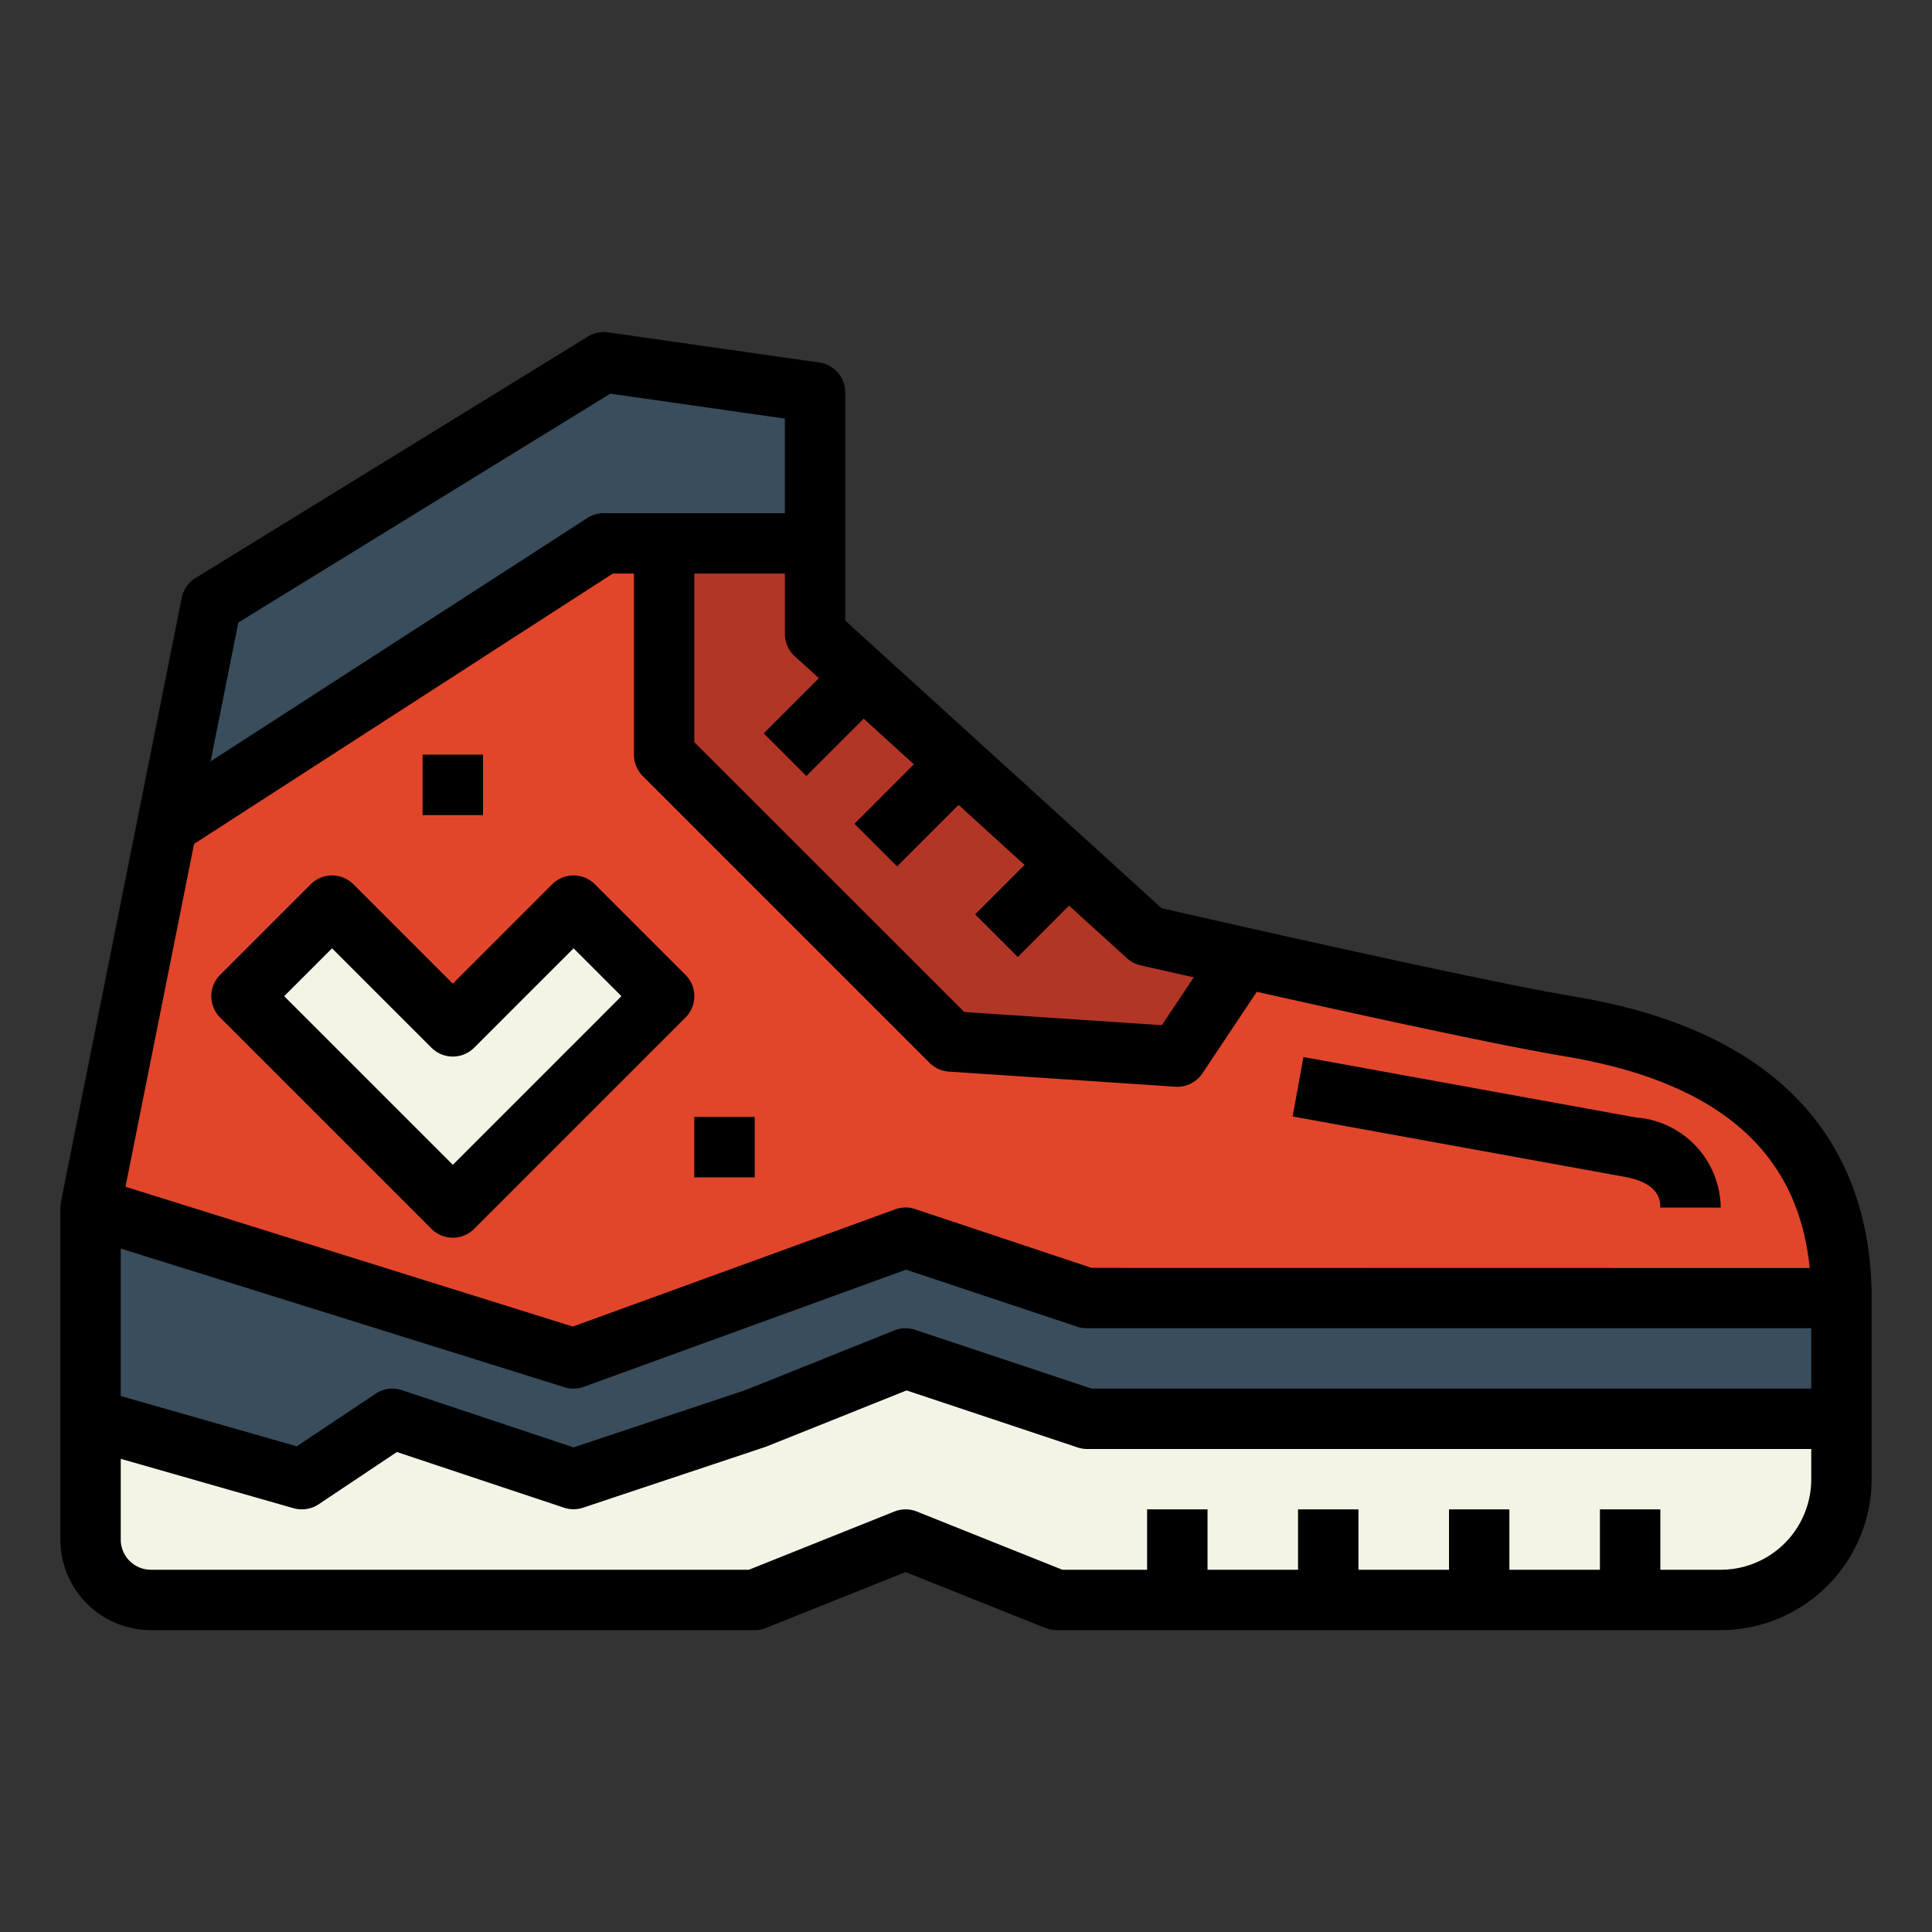<svg height="512" viewBox="0 0 64 64" width="512" xmlns="http://www.w3.org/2000/svg"><rect x="0" y="0" width="64" height="64" fill="#333333" stroke="none"/><g id="Filled_outline" data-name="Filled outline"><path d="m3 40 16 5 11-4 6 2h25c0-4.971-3-8-9-9-3.531-.588-14-3-14-3l-11-10v-8l-7-1-13 8z" fill="#e1462b"/><path d="m39 35 2-3 .184-.277c-1.861-.418-3.184-.723-3.184-.723l-11-10v-3h-5v7l9.5 9.5z" fill="#b23626"/><path d="m57 53h-22l-5-2-5 2h-20a2 2 0 0 1 -2-2v-4l7 2 3-2 6 2 6-2 5-2 6 2h25v2a4 4 0 0 1 -4 4z" fill="#f4f4e6"/><path d="m3 47 7 2 3-2 6 2 11-4 6 2h25v-4h-25l-6-2-11 4-16-5z" fill="#394d5c"/><g fill="#d3d2b6"><path d="m38 50h2v3h-2z"/><path d="m43 50h2v3h-2z"/><path d="m48 50h2v3h-2z"/><path d="m53 50h2v3h-2z"/></g><path d="m20 12-7 4.308-6 3.692-1.469 7.345 14.469-9.345h7v-4.692-.308z" fill="#394d5c"/><path d="m25.379 22.5h4.243v2h-4.243z" fill="#dd3e46" transform="matrix(.707 -.707 .707 .707 -8.562 26.328)"/><path d="m28.379 25.5h4.243v2h-4.243z" fill="#dd3e46" transform="matrix(.707 -.707 .707 .707 -9.805 29.328)"/><path d="m32.379 28.5h4.243v2h-4.243z" fill="#dd3e46" transform="matrix(.707 -.707 .707 .707 -10.755 33.036)"/><path d="m57 40h-2c0-.2 0-.8-1.179-1.016l-11-2 .358-1.966 11 2a3.034 3.034 0 0 1 2.821 2.982z" fill="#b23626"/><path d="m11 30 4 4 4-4 3 3-7 7-7-7z" fill="#f4f4e6"/><path d="m14 25h2v2h-2z" fill="#b23626"/><path d="m23 37h2v2h-2z" fill="#b23626"/><path d="m52.164 33.014c-3.155-.527-12.062-2.558-13.685-2.93l-10.479-9.526v-7.558a1 1 0 0 0 -.858-.99l-7-1a.986.986 0 0 0 -.666.138l-13 8a1 1 0 0 0 -.456.656l-4 20a1.675 1.675 0 0 0 -.02.196v11a3 3 0 0 0 3 3h20a1 1 0 0 0 .371-.071l4.629-1.852 4.629 1.852a1 1 0 0 0 .371.071h22a5.006 5.006 0 0 0 5-5v-6c0-3.808-1.706-8.632-9.836-9.986zm-14.389-1.039c.1.023.775.178 1.771.4l-1.057 1.585-6.548-.437-8.941-8.937v-5.586h3v2a1 1 0 0 0 .327.74l.8.723-1.83 1.83 1.414 1.414 1.9-1.9 1.661 1.51-1.972 1.973 1.414 1.414 2.04-2.04 2.185 1.987-1.639 1.639 1.414 1.414 1.7-1.704 1.913 1.739a1.009 1.009 0 0 0 .448.236zm-17.558-18.934 5.783.826v3.133h-6a1.007 1.007 0 0 0 -.543.16l-12.481 8.061.92-4.6zm39.783 32.959h-23.838l-5.846-1.948a.991.991 0 0 0 -.687.019l-4.945 1.981-5.684 1.894-5.684-1.894a.993.993 0 0 0 -.871.116l-2.615 1.743-5.83-1.666v-4.885l14.7 4.594a.989.989 0 0 0 .64-.015l10.673-3.88 5.669 1.889a1 1 0 0 0 .318.052h24zm0 3a3 3 0 0 1 -3 3h-2v-2h-2v2h-3v-2h-2v2h-3v-2h-2v2h-3v-2h-2v2h-2.808l-4.821-1.929a1 1 0 0 0 -.742 0l-4.821 1.929h-19.808a1 1 0 0 1 -1-1v-2.674l5.726 1.636a1.009 1.009 0 0 0 .829-.13l2.592-1.732 5.537 1.844a.991.991 0 0 0 .632 0l6.055-2.019 4.66-1.865 5.653 1.884a1 1 0 0 0 .316.056h24zm-23.838-7-5.846-1.948a.978.978 0 0 0 -.658.009l-10.682 3.883-14.819-4.631 2.272-11.358 13.871-8.955h.7v6a1 1 0 0 0 .293.707l9.5 9.5a1 1 0 0 0 .641.291l7.5.5.066.002a1 1 0 0 0 .832-.445l1.8-2.7c3.367.754 8.031 1.775 10.2 2.136 5.071.846 7.736 3.144 8.116 7.014z"/><path d="m54.179 37.017-11-2-.358 1.966 11 2c1.179.217 1.179.817 1.179 1.017h2a3.034 3.034 0 0 0 -2.821-2.983z"/><path d="m22.707 32.293-3-3a1 1 0 0 0 -1.414 0l-3.293 3.293-3.293-3.293a1 1 0 0 0 -1.414 0l-3 3a1 1 0 0 0 0 1.414l7 7a1 1 0 0 0 1.414 0l7-7a1 1 0 0 0 0-1.414zm-7.707 6.293-5.586-5.586 1.586-1.586 3.293 3.293a1 1 0 0 0 1.414 0l3.293-3.293 1.586 1.586z"/><path d="m14 25h2v2h-2z"/><path d="m23 37h2v2h-2z"/></g></svg>
